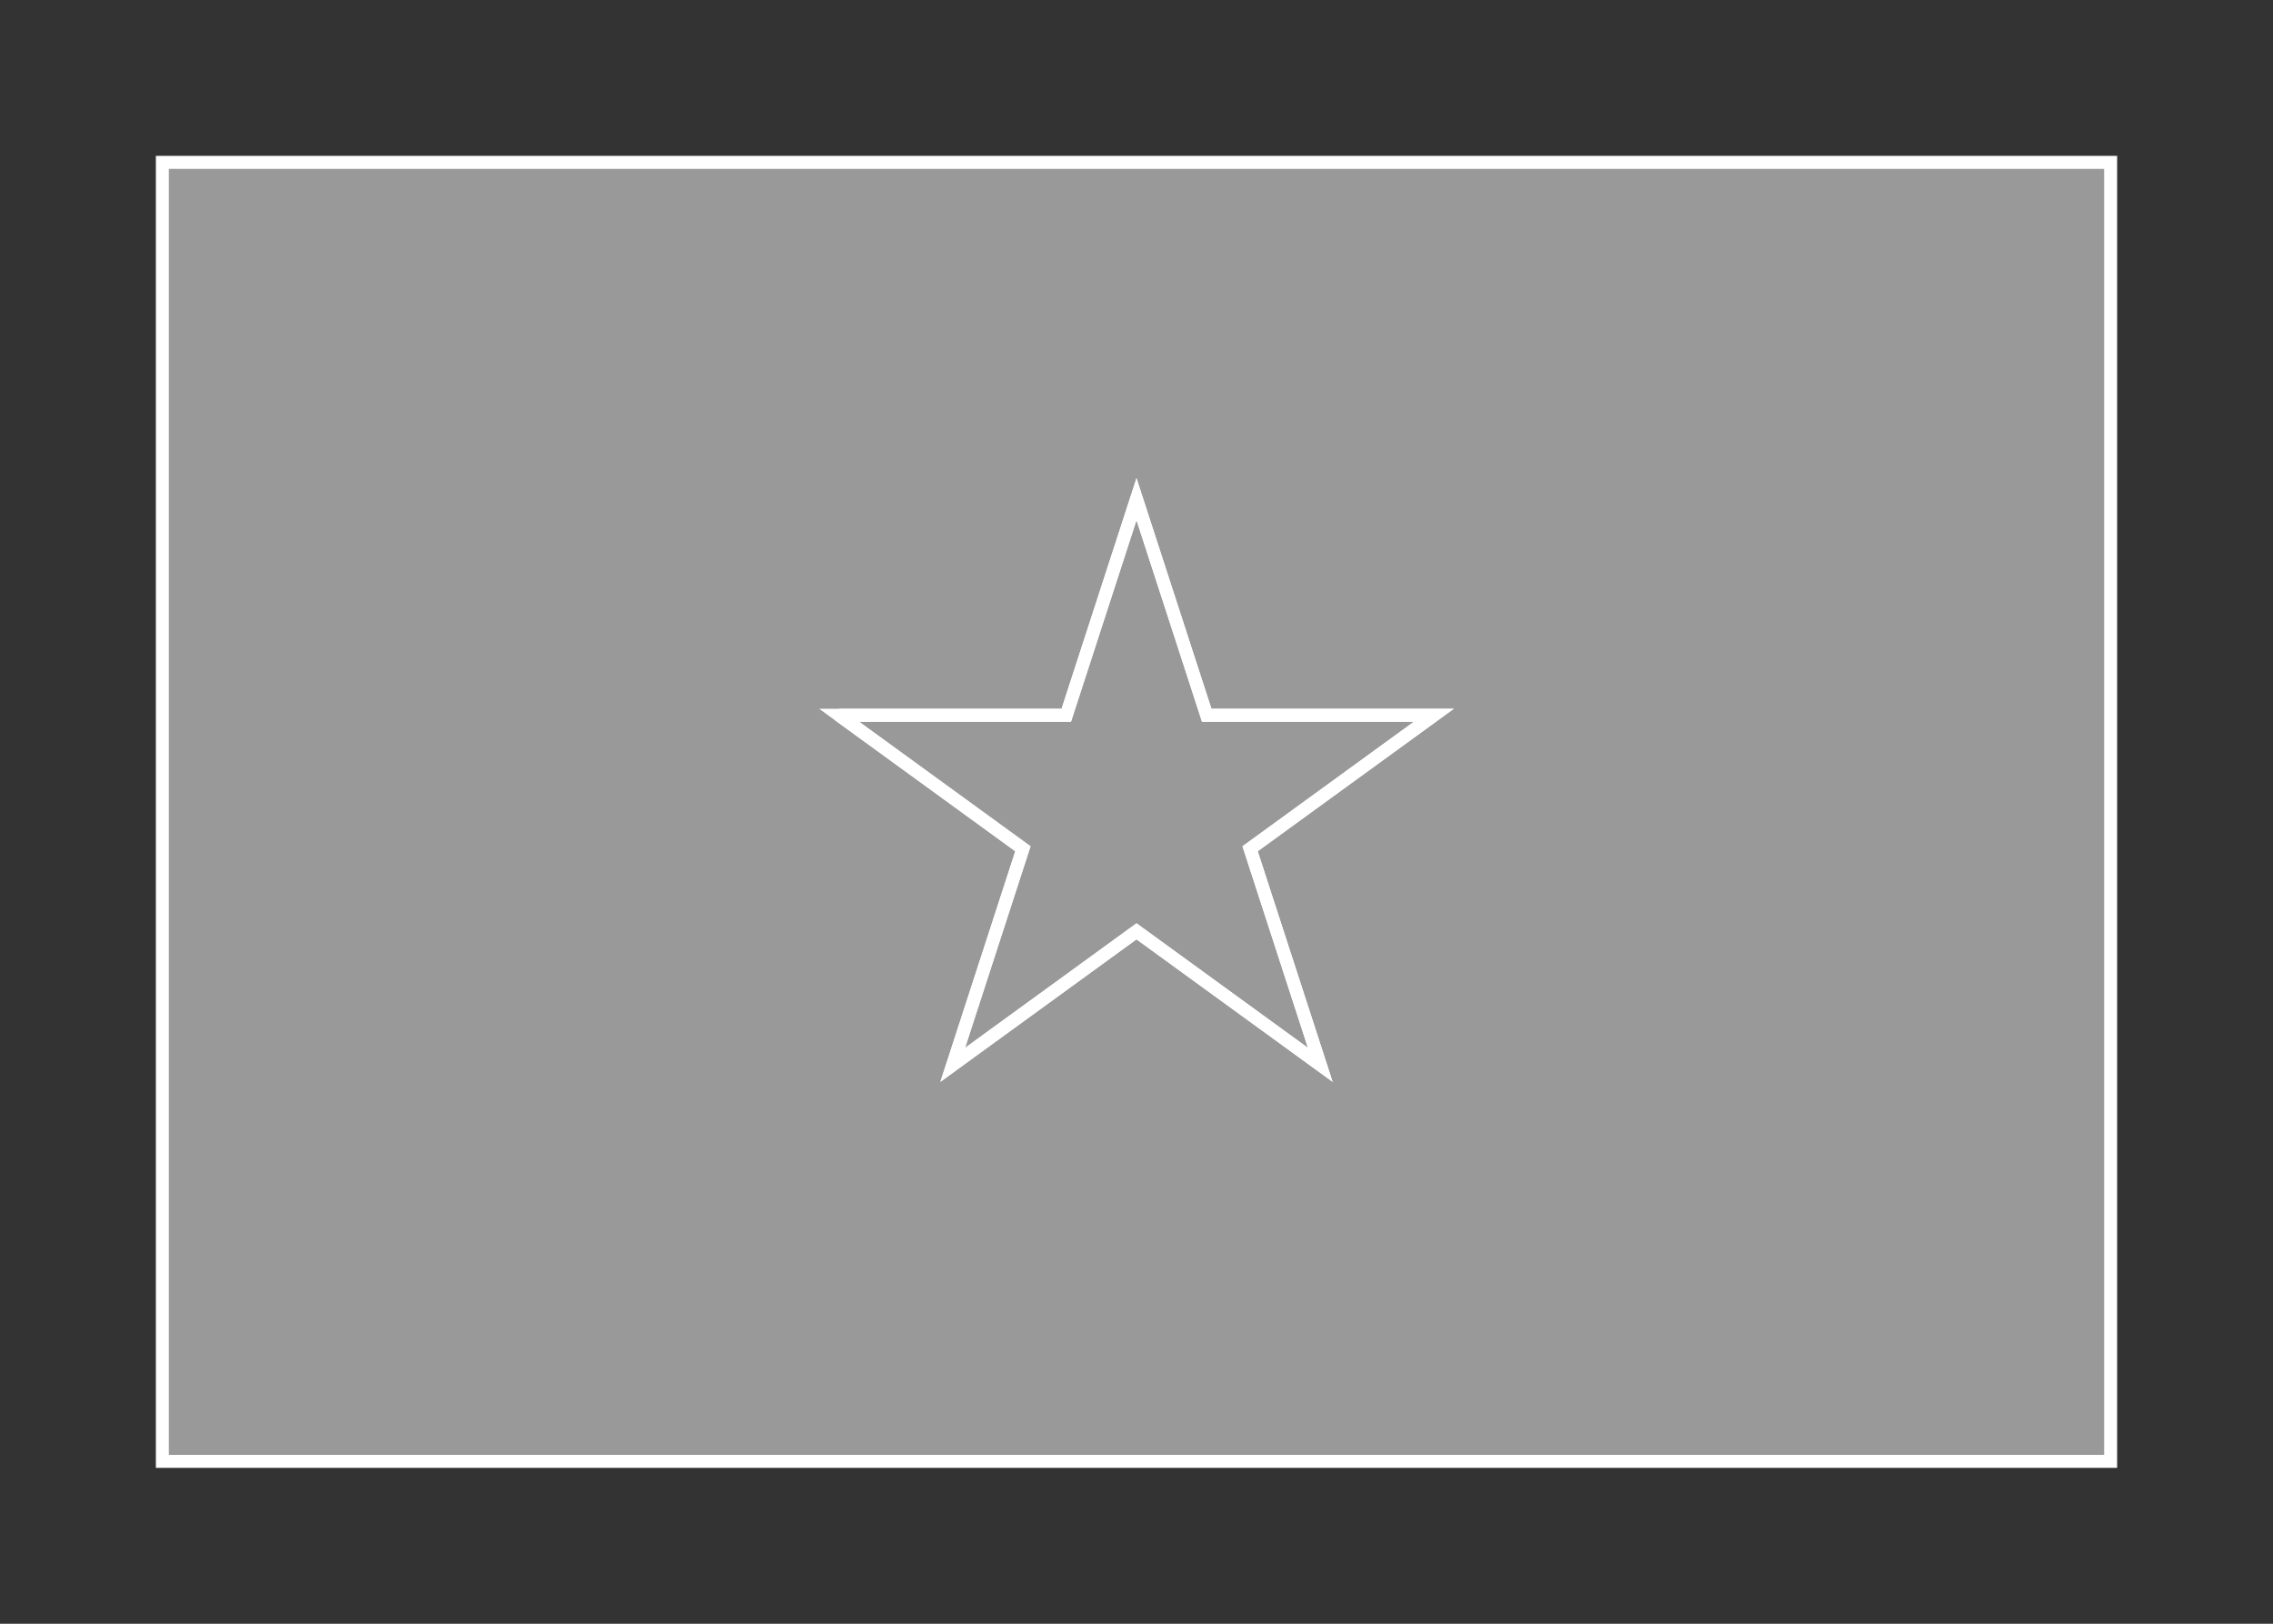 <svg width="350" height="250" viewBox="0 0 350 250" fill="none" xmlns="http://www.w3.org/2000/svg">
<rect x="0" y="0" width="350" height="250" fill="#333333" stroke="none"/>
<g id="flag / africa / somalia / b">
<g id="somalia b">
<g id="blue">
<path fill-rule="evenodd" clip-rule="evenodd" d="M325 25V225H25V25H325ZM157.509 130.683L129.208 110.122H164.19L175 76.852L185.81 110.122H220.792L192.491 130.683L203.301 163.953L175 143.391L146.699 163.953L157.509 130.683Z" fill="white" fill-opacity="0.5"/>
<path d="M325 225V226H326V225H325ZM325 25H326V24H325V25ZM25 225H24V226H25V225ZM25 25V24H24V25H25ZM129.208 110.122V109.122H126.13L128.62 110.931L129.208 110.122ZM157.509 130.683L158.46 130.992L158.685 130.301L158.097 129.874L157.509 130.683ZM164.19 110.122V111.122H164.917L165.141 110.431L164.19 110.122ZM175 76.852L175.951 76.543L175 73.616L174.049 76.543L175 76.852ZM185.81 110.122L184.859 110.431L185.083 111.122H185.81V110.122ZM220.792 110.122L221.38 110.931L223.87 109.122H220.792V110.122ZM192.491 130.683L191.903 129.874L191.315 130.301L191.54 130.992L192.491 130.683ZM203.301 163.953L202.713 164.762L205.203 166.571L204.252 163.644L203.301 163.953ZM175 143.391L175.588 142.582L175 142.155L174.412 142.582L175 143.391ZM146.699 163.953L145.748 163.644L144.797 166.571L147.287 164.762L146.699 163.953ZM326 225V25H324V225H326ZM25 226H325V224H25V226ZM24 25V225H26V25H24ZM325 24H25V26H325V24ZM128.62 110.931L156.921 131.492L158.097 129.874L129.796 109.313L128.62 110.931ZM164.19 109.122H129.208V111.122H164.19V109.122ZM174.049 76.543L163.239 109.813L165.141 110.431L175.951 77.161L174.049 76.543ZM186.761 109.813L175.951 76.543L174.049 77.161L184.859 110.431L186.761 109.813ZM220.792 109.122H185.81V111.122H220.792V109.122ZM193.079 131.492L221.38 110.931L220.204 109.313L191.903 129.874L193.079 131.492ZM204.252 163.644L193.442 130.374L191.54 130.992L202.35 164.262L204.252 163.644ZM174.412 144.2L202.713 164.762L203.889 163.144L175.588 142.582L174.412 144.2ZM147.287 164.762L175.588 144.2L174.412 142.582L146.111 163.144L147.287 164.762ZM156.558 130.374L145.748 163.644L147.65 164.262L158.46 130.992L156.558 130.374Z" fill="white"/>
</g>
<g id="white">
<path fill-rule="evenodd" clip-rule="evenodd" d="M129.208 110.122L157.509 130.683L146.699 163.953L175 143.391L203.301 163.953L192.491 130.683L220.792 110.122H185.81L175 76.852L164.19 110.122H129.208Z" fill="white" fill-opacity="0.5"/>
<path d="M129.208 110.122L157.509 130.683L146.699 163.953L175 143.391L203.301 163.953L192.491 130.683L220.792 110.122H185.81L175 76.852L164.19 110.122H129.208" stroke="white" stroke-width="2"/>
</g>
</g>
</g>
</svg>
